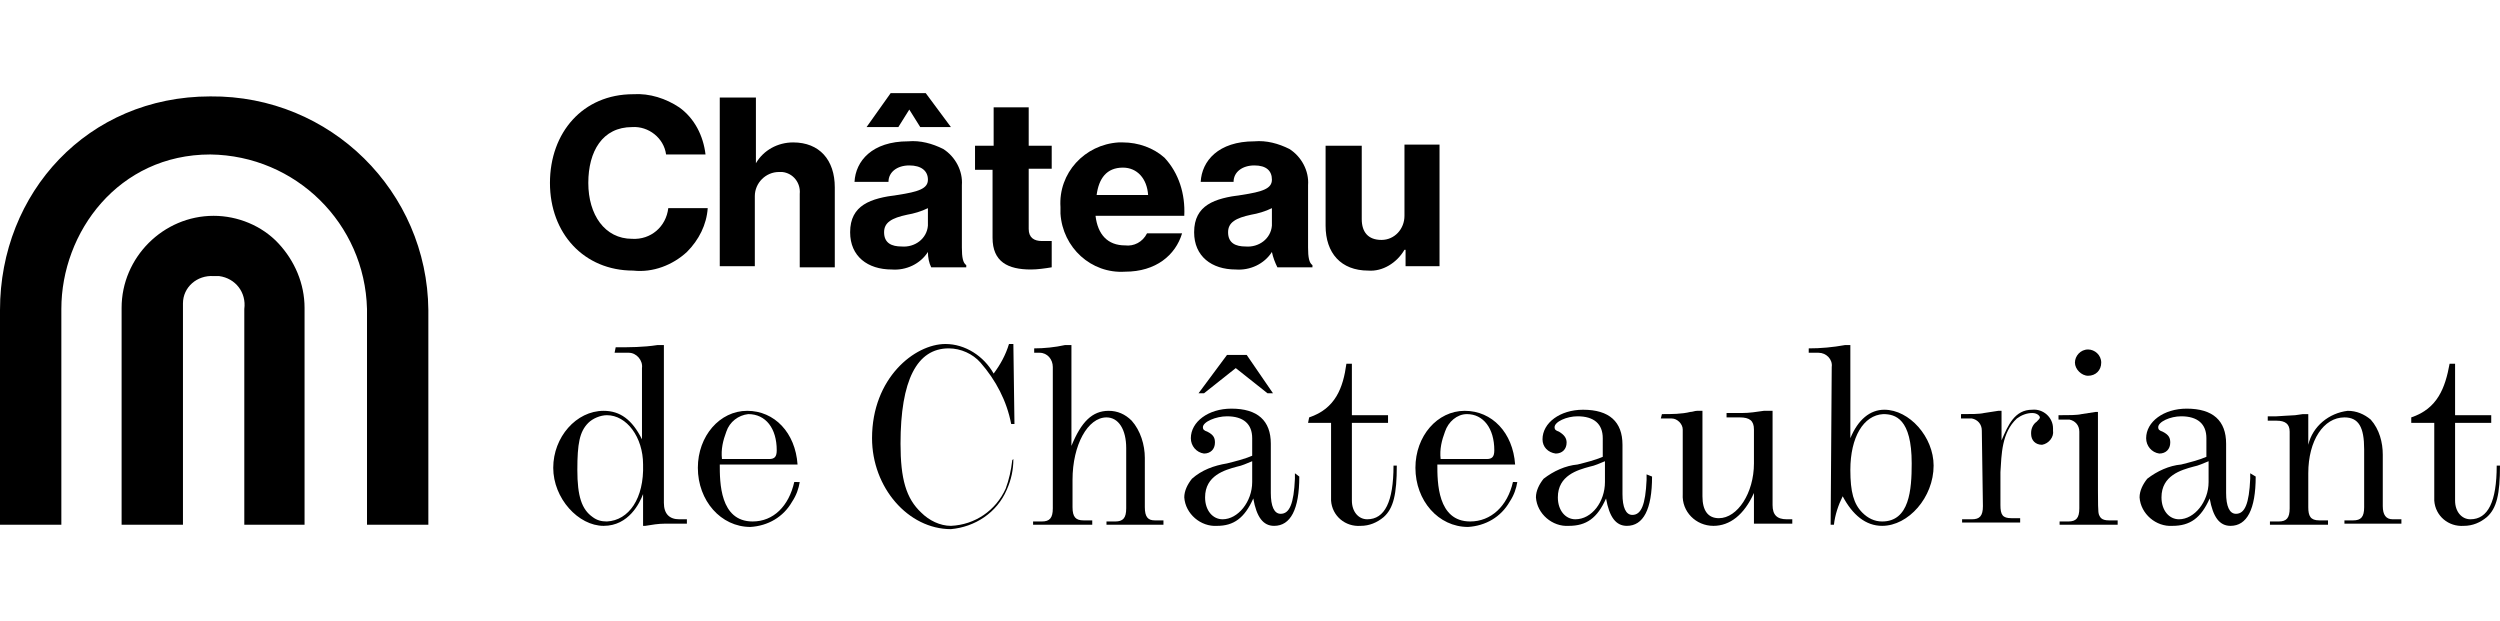 <?xml version="1.0" encoding="utf-8"?>
<!-- Generator: Adobe Illustrator 25.1.0, SVG Export Plug-In . SVG Version: 6.00 Build 0)  -->
<svg version="1.1" id="Calque_1" xmlns="http://www.w3.org/2000/svg" xmlns:xlink="http://www.w3.org/1999/xlink" x="0px" y="0px"
	 viewBox="0 0 228.2 56.7" style="enable-background:new 0 0 228.2 56.7;" xml:space="preserve">
<style type="text/css">
	.st0{fill:none;}
</style>
<g id="Calque_2_1_">
	<g id="Calque_1-2">
		<path d="M50.2,16.7c0-4.6,3-8.1,7.6-8.1c1.5-0.1,3,0.4,4.2,1.2c1.4,1,2.2,2.6,2.4,4.3h-3.6c-0.2-1.5-1.6-2.6-3.1-2.5
			c-2.7,0-4,2.2-4,5.1s1.5,5.1,4,5.1c1.7,0.1,3.1-1.1,3.3-2.8h3.6c-0.1,1.5-0.8,2.9-1.9,4c-1.3,1.2-3.1,1.9-4.9,1.7
			C53.3,24.7,50.2,21.3,50.2,16.7"/>
		<path d="M69,14.9L69,14.9c0.7-1.2,2-1.9,3.4-1.9c2.4,0,3.8,1.6,3.8,4.1v7.3H73v-6.7c0.1-1-0.6-1.9-1.6-2c-0.1,0-0.2,0-0.3,0
			c-1.2,0-2.2,1-2.2,2.2c0,0.1,0,0.1,0,0.2v6.2h-3.2V8.9H69v4.3C69,13.3,69,14.2,69,14.9"/>
		<path d="M84.7,20.4V19c-0.6,0.3-1.3,0.5-1.9,0.6c-1.4,0.3-2.1,0.7-2.1,1.6c0,1,0.7,1.3,1.6,1.3c1.2,0.1,2.3-0.7,2.4-1.9
			C84.7,20.5,84.7,20.4,84.7,20.4 M81.3,8.5h3.2l2.3,3.1H84L83,10l0,0l-1,1.6h-2.9L81.3,8.5z M84.7,23L84.7,23
			c-0.7,1.1-2,1.7-3.3,1.6c-2.2,0-3.8-1.2-3.8-3.4c0-2.5,1.9-3.1,4.3-3.4c2-0.3,2.8-0.6,2.8-1.4s-0.6-1.3-1.7-1.3s-1.9,0.6-1.9,1.5
			H78c0.1-1.9,1.6-3.7,4.9-3.7c1.1-0.1,2.2,0.2,3.2,0.7c1.1,0.7,1.8,2,1.7,3.3v5.7c0,0.9,0.1,1.4,0.4,1.6v0.2H85
			C84.8,24,84.7,23.5,84.7,23"/>
		<path d="M89,13.3h1.7V9.8h3.2v3.5H96v2.1h-2.1v5.5c0,0.8,0.5,1.1,1.2,1.1c0.2,0,0.5,0,0.8,0H96v2.4c-0.6,0.1-1.3,0.2-1.9,0.2
			c-2.1,0-3.5-0.7-3.5-2.9v-6.2H89V13.3z"/>
		<path d="M100.1,17.8h4.7c-0.1-1.5-1-2.5-2.3-2.5C101,15.3,100.3,16.3,100.1,17.8 M96.8,18.9c-0.2-3.1,2.2-5.7,5.3-5.9
			c0.1,0,0.3,0,0.4,0c1.4,0,2.8,0.5,3.8,1.4c1.3,1.4,1.9,3.3,1.8,5.3H100c0.2,1.7,1.1,2.7,2.7,2.7c0.8,0.1,1.6-0.3,2-1.1h3.2
			c-0.6,2-2.4,3.5-5.2,3.5c-3.1,0.2-5.7-2.2-5.9-5.3C96.8,19.2,96.8,19,96.8,18.9"/>
		<path d="M116.1,20.4V19c-0.6,0.3-1.3,0.5-1.9,0.6c-1.4,0.3-2.1,0.7-2.1,1.6c0,1,0.7,1.3,1.6,1.3c1.2,0.1,2.3-0.7,2.4-1.9
			C116.1,20.5,116.1,20.5,116.1,20.4 M116.1,23L116.1,23c-0.7,1.1-2,1.7-3.3,1.6c-2.2,0-3.8-1.2-3.8-3.4c0-2.5,1.9-3.1,4.3-3.4
			c2-0.3,2.8-0.6,2.8-1.4s-0.5-1.3-1.6-1.3s-1.9,0.6-1.9,1.5h-3c0.1-1.9,1.6-3.7,4.9-3.7c1.1-0.1,2.2,0.2,3.2,0.7
			c1.1,0.7,1.8,2,1.7,3.3v5.7c0,0.9,0.1,1.4,0.4,1.6v0.2h-3.2C116.4,24,116.2,23.5,116.1,23"/>
		<path d="M128.3,24.4v-1.6h-0.1c-0.7,1.2-2,2-3.3,1.9c-2.5,0-3.9-1.6-3.9-4.1v-7.3h3.3V20c0,1.2,0.6,1.9,1.8,1.9
			c1.2,0,2.1-1,2.1-2.2c0-0.1,0-0.1,0-0.2v-6.3h3.2v11.1h-3.1V24.4z"/>
		<path d="M58.7,42.4c0-2.5-1.5-4.5-3.3-4.5c-0.6,0-1.3,0.3-1.7,0.7c-0.8,0.8-1,1.9-1,4.3s0.4,3.6,1.4,4.3c0.4,0.3,0.8,0.4,1.3,0.4
			C57.4,47.5,58.8,45.5,58.7,42.4 M56.2,31.7c1.3,0,2.5,0,3.8-0.2h0.3h0.3v14.4c0,1,0.5,1.5,1.4,1.5h0.7v0.4h-2
			c-0.6,0-1.2,0.1-1.8,0.2h-0.2v-2.9c-0.3,0.8-1.3,2.9-3.6,2.9s-4.6-2.5-4.6-5.3s2.1-5.2,4.6-5.2c1.5,0,2.6,0.8,3.5,2.6v-6.5
			c0.1-0.7-0.5-1.4-1.2-1.4c-0.1,0-0.1,0-0.2,0h-1.1L56.2,31.7L56.2,31.7z"/>
		<path d="M70.2,41.9c0.5,0,0.7-0.2,0.7-0.8c0-2-1-3.3-2.6-3.3c-0.9,0.1-1.7,0.7-2,1.6c-0.3,0.8-0.5,1.6-0.4,2.5H70.2z M73,44
			c-0.1,0.6-0.3,1.2-0.7,1.8c-0.8,1.4-2.2,2.2-3.8,2.3c-2.7,0-4.8-2.4-4.8-5.4c0-2.9,2-5.2,4.5-5.2s4.4,2,4.6,4.9h-7.1
			c0,1.6,0,5.2,3,5.2c1.9,0,3.3-1.4,3.8-3.6H73z"/>
		<path d="M92.5,41.9c0,1-0.2,1.9-0.6,2.8c-0.9,2.1-2.9,3.4-5.1,3.6c-3.9,0-7.2-3.8-7.2-8.3c0-5.5,3.9-8.6,6.7-8.6
			c1.8,0,3.5,1.1,4.4,2.7c0.6-0.8,1.1-1.7,1.4-2.7h0.4l0.1,7.3h-0.3c-0.4-2.1-1.4-4-2.8-5.6c-0.7-0.8-1.8-1.3-2.9-1.3
			c-2.9,0-4.4,2.9-4.4,8.7c0,3.2,0.5,5,1.9,6.3c0.7,0.7,1.7,1.2,2.7,1.2c2.2-0.1,4.1-1.4,5-3.4c0.3-0.8,0.5-1.7,0.6-2.6L92.5,41.9z"
			/>
		<path d="M104.5,46.3c0,0.9,0.3,1.2,0.9,1.2h0.8v0.4H101v-0.3h0.8c0.7,0,1-0.3,1-1.2v-5.5c0-1.7-0.7-2.8-1.8-2.8
			c-1.7,0-3.1,2.5-3.1,5.7v2.5c0,0.9,0.3,1.2,1,1.2h0.8v0.4h-5.4v-0.3h0.8c0.7,0,1-0.3,1-1.2V33.5c0-0.7-0.5-1.3-1.2-1.3h-0.1h-0.4
			v-0.4c0.9,0,1.9-0.1,2.8-0.3h0.6v9.2c0.9-2.2,1.9-3.2,3.4-3.2c0.8,0,1.5,0.3,2.1,0.9c0.8,0.9,1.2,2.2,1.2,3.4
			C104.5,41.8,104.5,46.3,104.5,46.3z"/>
		<path d="M114.3,42.1c-0.5,0.2-0.9,0.4-1.4,0.5c-1.1,0.3-2.9,0.8-2.9,2.8c0,1.2,0.7,2,1.6,2c1.4,0,2.7-1.6,2.7-3.4L114.3,42.1z
			 M112,32.4h1.8l2.4,3.5h-0.5l-2.9-2.3l-2.9,2.3h-0.5L112,32.4z M118.6,43.5c0,3-0.8,4.5-2.3,4.5c-1,0-1.6-0.8-1.9-2.5
			c-0.8,1.8-1.8,2.5-3.3,2.5c-1.5,0.1-2.9-1.1-3-2.6c0-0.6,0.3-1.2,0.7-1.7c0.9-0.8,2-1.2,3.2-1.4c0.8-0.2,1.6-0.4,2.3-0.7V40
			c0-1.3-0.8-2-2.3-2c-1,0-2.2,0.5-2.2,1c0,0.2,0.1,0.3,0.4,0.4c0.6,0.3,0.7,0.6,0.7,1c0,0.6-0.4,1-1,1l0,0
			c-0.7-0.1-1.2-0.7-1.2-1.4c0-1.5,1.6-2.7,3.7-2.7c2.4,0,3.6,1.1,3.6,3.2V45c0,1.2,0.3,1.9,0.9,1.9c0.8,0,1.2-0.9,1.3-3.2v-0.5
			L118.6,43.5z"/>
		<path d="M119.5,38.1c2.4-0.8,3.1-2.7,3.4-4.9h0.5v4.7h3.3v0.7h-3.3v7.1c0,1,0.6,1.7,1.4,1.7c1.6,0,2.4-1.6,2.4-4.9h0.3
			c0,2.6-0.3,3.9-1.2,4.7c-0.6,0.5-1.3,0.8-2.1,0.8c-1.4,0.1-2.6-0.9-2.7-2.3c0-0.2,0-0.4,0-0.5v-6.6h-2.1L119.5,38.1z"/>
		<path d="M135.7,41.9c0.5,0,0.7-0.2,0.7-0.8c0-2-1-3.3-2.5-3.3c-0.9,0-1.7,0.7-2,1.6c-0.3,0.8-0.5,1.6-0.4,2.5H135.7z M138.5,44
			c-0.1,0.6-0.3,1.2-0.7,1.8c-0.8,1.4-2.2,2.2-3.8,2.3c-2.7,0-4.8-2.4-4.8-5.4c0-2.9,2-5.2,4.5-5.2s4.4,2,4.6,4.9h-7.1
			c0,1.6,0,5.2,3,5.2c1.9,0,3.4-1.4,3.9-3.6H138.5z"/>
		<path d="M146.5,42.1c-0.5,0.2-0.9,0.4-1.4,0.5c-1.1,0.3-2.9,0.8-2.9,2.8c0,1.2,0.7,2,1.6,2c1.5,0,2.7-1.6,2.7-3.4L146.5,42.1
			L146.5,42.1z M150.8,43.5c0,3-0.8,4.5-2.3,4.5c-1,0-1.6-0.8-1.9-2.5c-0.8,1.8-1.8,2.5-3.4,2.5c-1.5,0.1-2.9-1.1-3-2.6
			c0-0.6,0.3-1.2,0.7-1.7c0.9-0.7,2-1.2,3.1-1.3c0.8-0.2,1.6-0.4,2.3-0.7V40c0-1.3-0.8-2-2.3-2c-1,0-2.1,0.5-2.1,1
			c0,0.2,0.1,0.3,0.4,0.4c0.5,0.3,0.7,0.6,0.7,1c0,0.6-0.4,1-1,1l0,0c-0.7-0.1-1.2-0.6-1.2-1.3c0-1.5,1.6-2.7,3.7-2.7
			c2.4,0,3.6,1.1,3.6,3.2v4.5c0,1.2,0.3,1.9,0.9,1.9c0.8,0,1.2-0.9,1.3-3.2v-0.5L150.8,43.5z"/>
		<path d="M151.7,37.8c0.9,0,1.8,0,2.6-0.2c0.2,0,0.4-0.1,0.6-0.1h0.5v7.8c0,1.3,0.5,2,1.5,2c1.7,0,3.2-2.3,3.2-5v-3.1
			c0-0.8-0.4-1.1-1.3-1.1h-1.2v-0.4h1.4c0.7,0,1.3-0.1,2-0.2c0.1,0,0.2,0,0.2,0h0.6v8.6c0,0.9,0.4,1.3,1.3,1.3h0.5v0.4h-2.4
			c0,0-0.3,0-0.5,0h-0.6V45c-0.9,2-2.2,3-3.7,3c-1.6,0-2.9-1.3-2.8-2.9V45v-5.8c0-0.5-0.5-1-1-1h-1L151.7,37.8z"/>
		<path d="M168.9,42.9c0,2,0.3,3.1,1.1,3.9c0.5,0.5,1.1,0.8,1.8,0.8c2.5,0,2.7-2.9,2.7-5.3c0-4.1-1.5-4.5-2.6-4.5
			C170.1,37.9,168.9,39.9,168.9,42.9 M167.2,33.5c0.1-0.7-0.5-1.3-1.2-1.3c-0.1,0-0.2,0-0.3,0h-0.6v-0.4c1.1,0,2.2-0.1,3.3-0.3h0.5
			V40c0.7-1.7,1.8-2.6,3.1-2.6c2.3,0,4.5,2.5,4.5,5.1c0,2.9-2.3,5.5-4.7,5.5c-1.5,0-2.7-1-3.6-2.7c-0.4,0.8-0.7,1.7-0.8,2.6h-0.3
			L167.2,33.5z"/>
		<path d="M180.9,39.3c0-0.6-0.4-1-0.9-1.1c-0.1,0-0.2,0-0.3,0H179v-0.4c0.9,0,1.7,0,2.1-0.1l1.3-0.2h0.3v2.7
			c0.6-1.4,1.2-2.8,2.8-2.8c1-0.1,1.9,0.7,1.9,1.7c0,0.1,0,0.1,0,0.2c0.1,0.6-0.4,1.2-1,1.3c-0.6,0-1-0.4-1-1c0,0,0,0,0-0.1
			c0-0.4,0.2-0.8,0.5-1c0.2-0.2,0.3-0.3,0.3-0.4s-0.2-0.4-0.7-0.4s-1,0.2-1.4,0.5c-1.4,1.3-1.4,3.3-1.5,4.9v3c0,0.9,0.2,1.2,1,1.2
			h0.8v0.4h-5.3v-0.3h0.9c0.7,0,1-0.3,1-1.2L180.9,39.3z"/>
		<path d="M189.4,33.1c0-0.6,0.5-1.2,1.2-1.2c0.6,0,1.2,0.5,1.2,1.2s-0.5,1.2-1.2,1.2l0,0C190,34.3,189.4,33.7,189.4,33.1
			 M191.5,37.6c0,1.6,0,3.3,0,4.9c0,4,0,4.2,0.1,4.5c0.1,0.2,0.2,0.5,0.9,0.5h0.8v0.4H188v-0.3h0.8c0.7,0,1-0.3,1-1.2v-7
			c0-0.6-0.4-1-0.9-1.1c-0.1,0-0.2,0-0.3,0h-0.7v-0.4c0.9,0,1.7,0,2.1-0.1l1.3-0.2L191.5,37.6z"/>
		<path d="M201.6,42.1c-0.5,0.2-0.9,0.4-1.4,0.5c-1.1,0.3-2.9,0.8-2.9,2.8c0,1.2,0.7,2,1.6,2c1.4,0,2.7-1.6,2.7-3.4L201.6,42.1
			L201.6,42.1z M205.9,43.5c0,3-0.8,4.5-2.3,4.5c-1,0-1.6-0.8-1.9-2.5c-0.8,1.8-1.8,2.5-3.4,2.5c-1.5,0.1-2.9-1.1-3-2.6
			c0-0.6,0.3-1.2,0.7-1.7c0.9-0.7,2-1.2,3.1-1.3c0.8-0.2,1.6-0.4,2.3-0.7V40c0-1.3-0.8-2-2.3-2c-1,0-2.1,0.5-2.1,1
			c0,0.2,0.1,0.3,0.4,0.4c0.6,0.3,0.7,0.6,0.7,1c0,0.6-0.4,1-1,1l0,0c-0.7-0.1-1.2-0.7-1.2-1.4c0-1.5,1.6-2.7,3.7-2.7
			c2.4,0,3.6,1.1,3.6,3.2V45c0,1.2,0.3,1.9,0.9,1.9c0.8,0,1.2-0.9,1.3-3.2v-0.5L205.9,43.5z"/>
		<path d="M210.7,40.6c0.4-1.7,1.9-2.9,3.6-3.1c0.8,0,1.5,0.3,2.1,0.8c0.8,0.9,1.1,2.1,1.1,3.2v4.7c0,0.8,0.3,1.2,0.9,1.2h0.8v0.4
			H214v-0.3h0.8c0.7,0,1-0.3,1-1.2V41c0-2-0.5-2.9-1.8-2.9c-1.9,0-3.3,2.1-3.3,5.1v3.1c0,0.8,0.2,1.2,1,1.2h0.8v0.4h-5.3v-0.3h0.8
			c0.7,0,1-0.3,1-1.2v-7c0-0.7-0.4-1-1.2-1H207V38h0.8c0.2,0,1.4-0.1,1.7-0.1l0.7-0.1h0.5V40.6z"/>
		<path d="M220.1,38.1c2.4-0.8,3.1-2.7,3.5-4.9h0.5v4.7h3.3v0.7h-3.3v7.1c0,1,0.6,1.7,1.4,1.7c1.6,0,2.4-1.6,2.4-4.9h0.3
			c0,2.6-0.3,3.9-1.2,4.7c-0.6,0.5-1.3,0.8-2.1,0.8c-1.4,0.1-2.6-0.9-2.7-2.3c0-0.2,0-0.4,0-0.5v-6.6h-2.1L220.1,38.1z"/>
		<path d="M27.9,47.9h-5.6V28.2c0.2-1.5-0.8-2.8-2.3-3c-0.2,0-0.3,0-0.5,0c-1.5-0.1-2.8,1-2.8,2.5c0,0.2,0,0.3,0,0.5v19.7h-5.6V28.1
			c0-4.6,3.8-8.4,8.4-8.4c2.2,0,4.4,0.9,5.9,2.5s2.4,3.7,2.4,5.9v19.8H27.9z"/>
		<path d="M19.2,8.8C8,8.8,0,17.6,0,28.3v19.6h5.6V28.2c0-7,5.2-14.1,13.6-14.1c7.8,0.1,14.1,6.3,14.3,14.1v19.7h5.6V28.3
			C39,17.5,30.2,8.7,19.2,8.8L19.2,8.8"/>
	</g>
</g>
<rect class="st0" width="228.2" height="56.7"/>
</svg>
